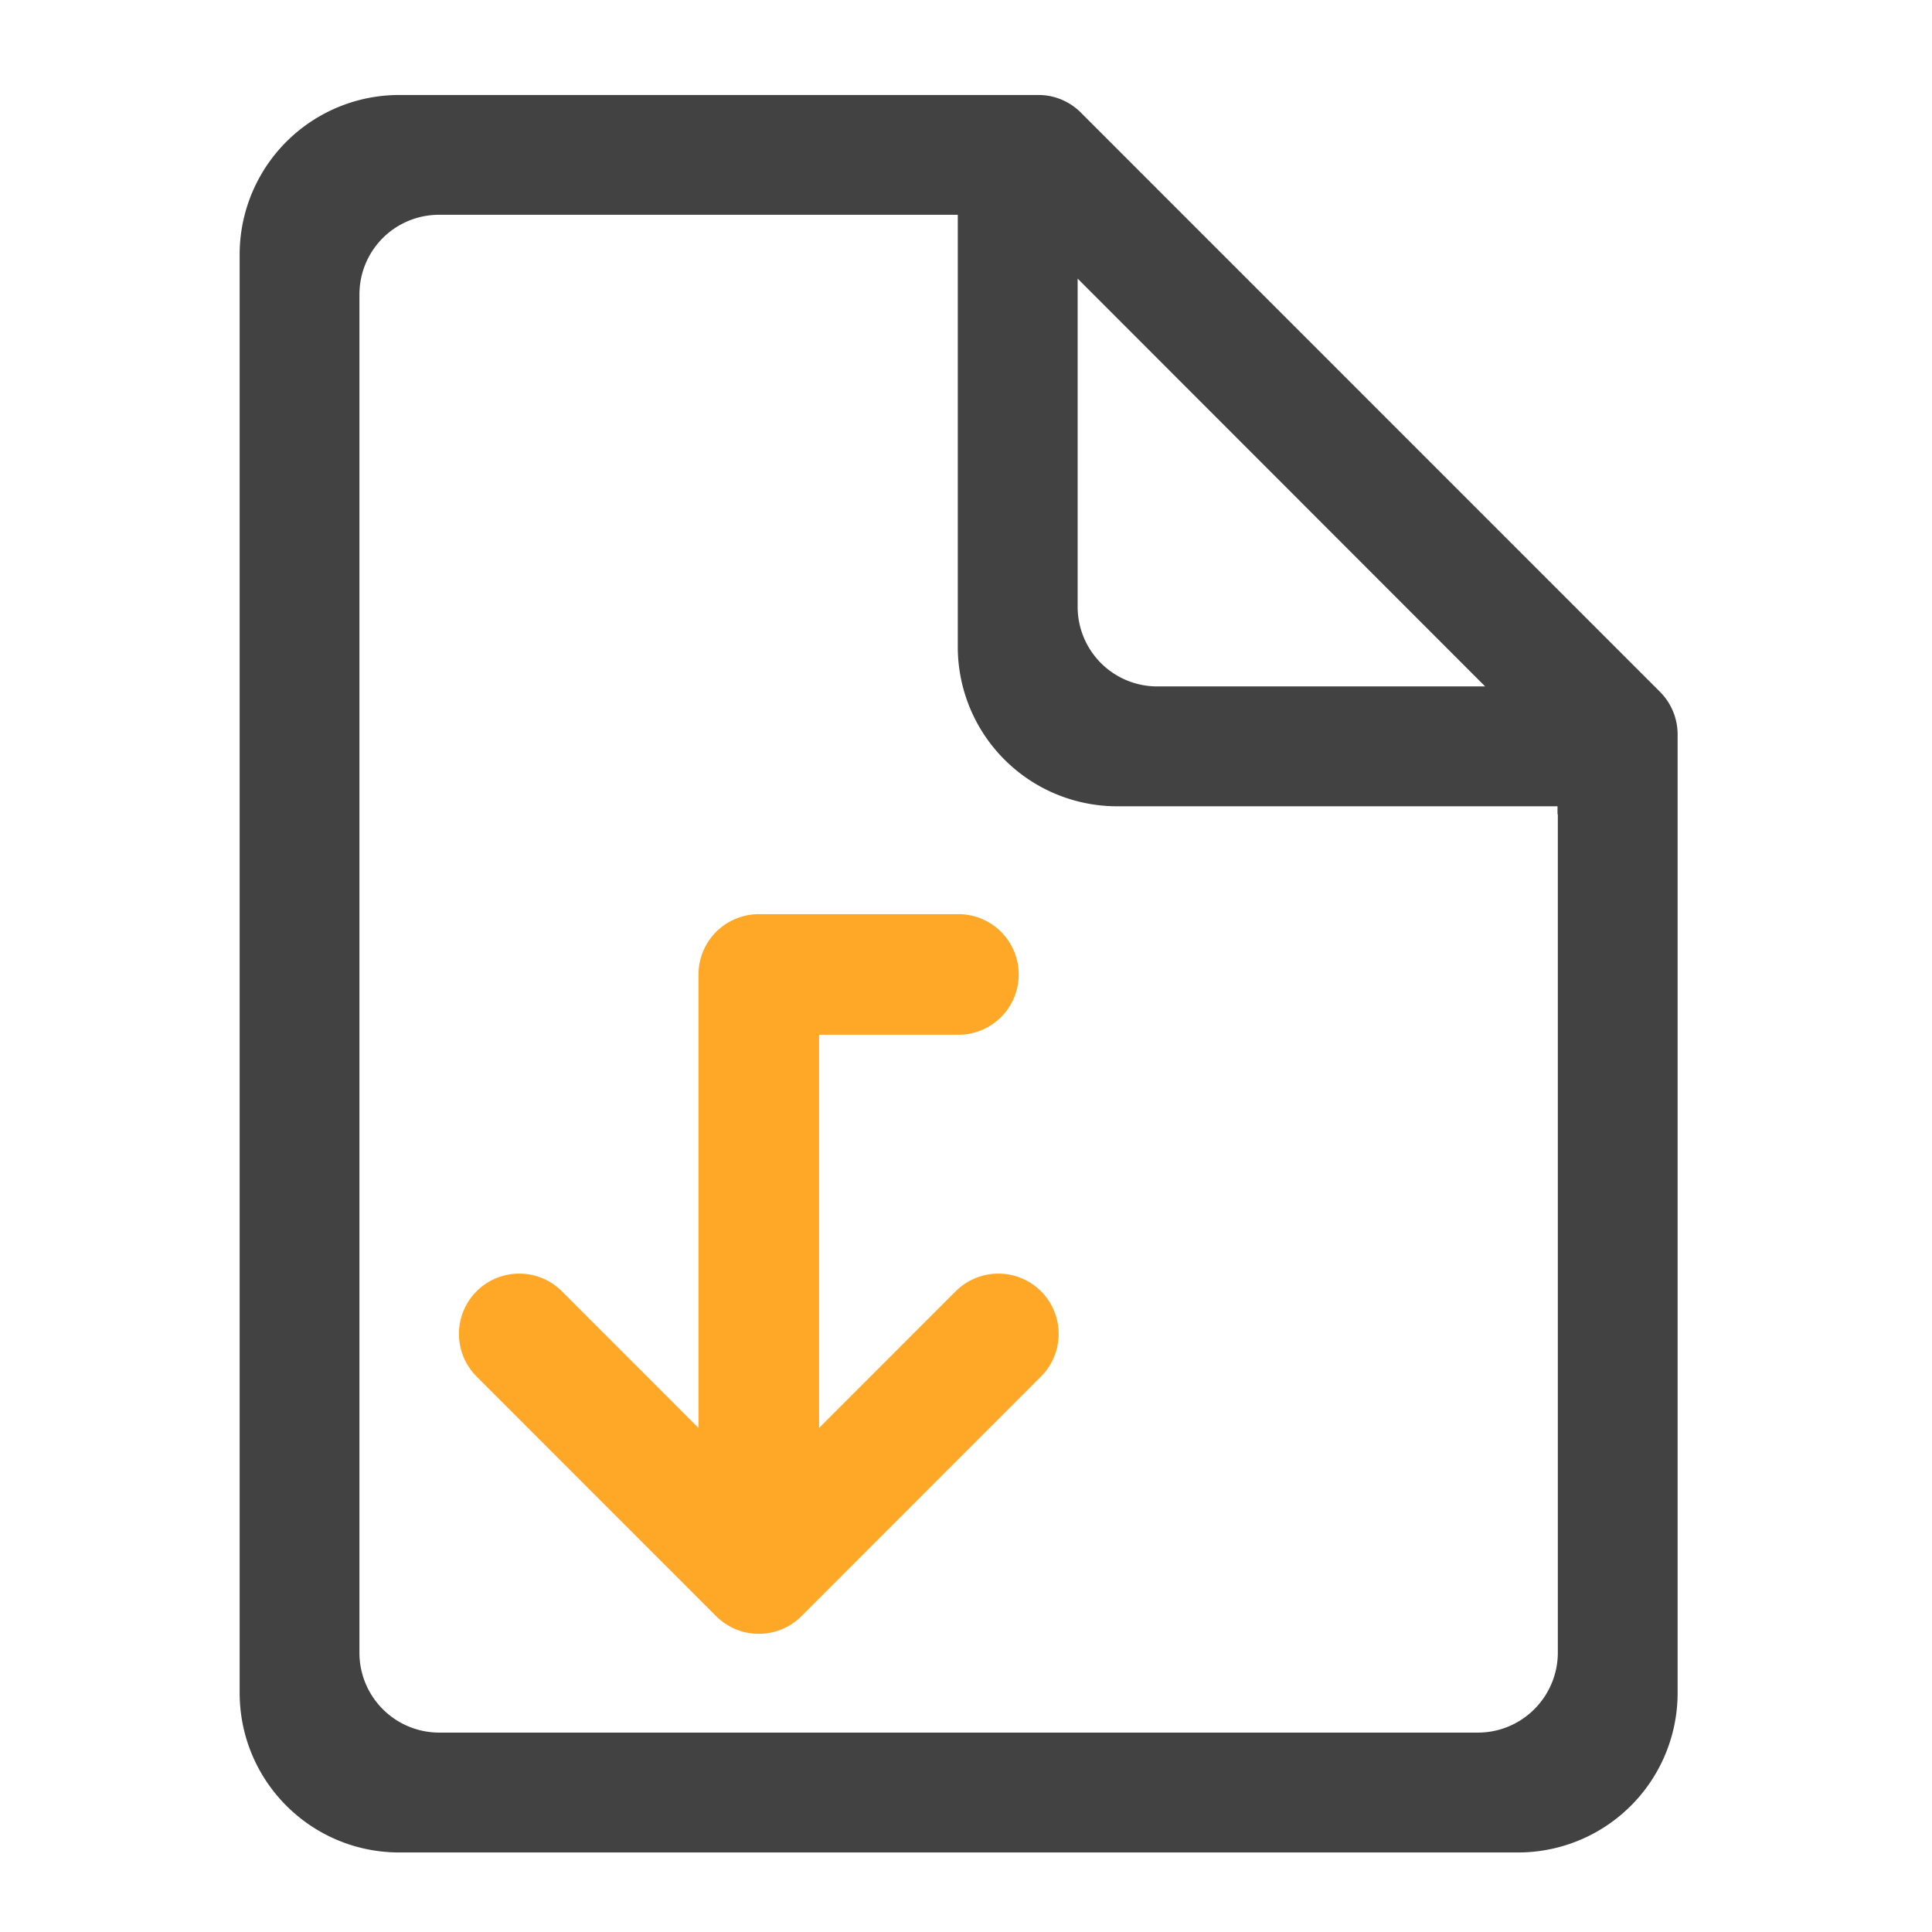 <svg xmlns="http://www.w3.org/2000/svg" width="32" height="32" viewBox="0 0 24 24"><path d="M11.906 1.18H4.961a1.982 1.982 0 0 0-1.984 1.984v17.863c0 1.098.886 1.985 1.984 1.985h13.894a1.982 1.982 0 0 0 1.985-1.985V9.117a.75.75 0 0 0-.219-.523l-7.195-7.196a.742.742 0 0 0-.528-.218zM5.457 2.668h6.441v5.363a1.98 1.98 0 0 0 1.985 1.985h5.465v.093c0 .004.004.008.004.012v10.406c0 .551-.446.996-.993.996H5.457a.992.992 0 0 1-.992-.996V3.66c0-.55.441-.992.992-.992zm7.93.793l5.062 5.066h-4.07a.989.989 0 0 1-.992-.992zm0 0" fill="#424242"/><path d="M6.45 16.57l2.976 2.977 2.976-2.977M9.426 19.05v-6.945M9.426 12.105h2.48" fill="none" stroke-width="1.498" stroke-linecap="round" stroke-linejoin="round" stroke="#ffa726"/></svg>